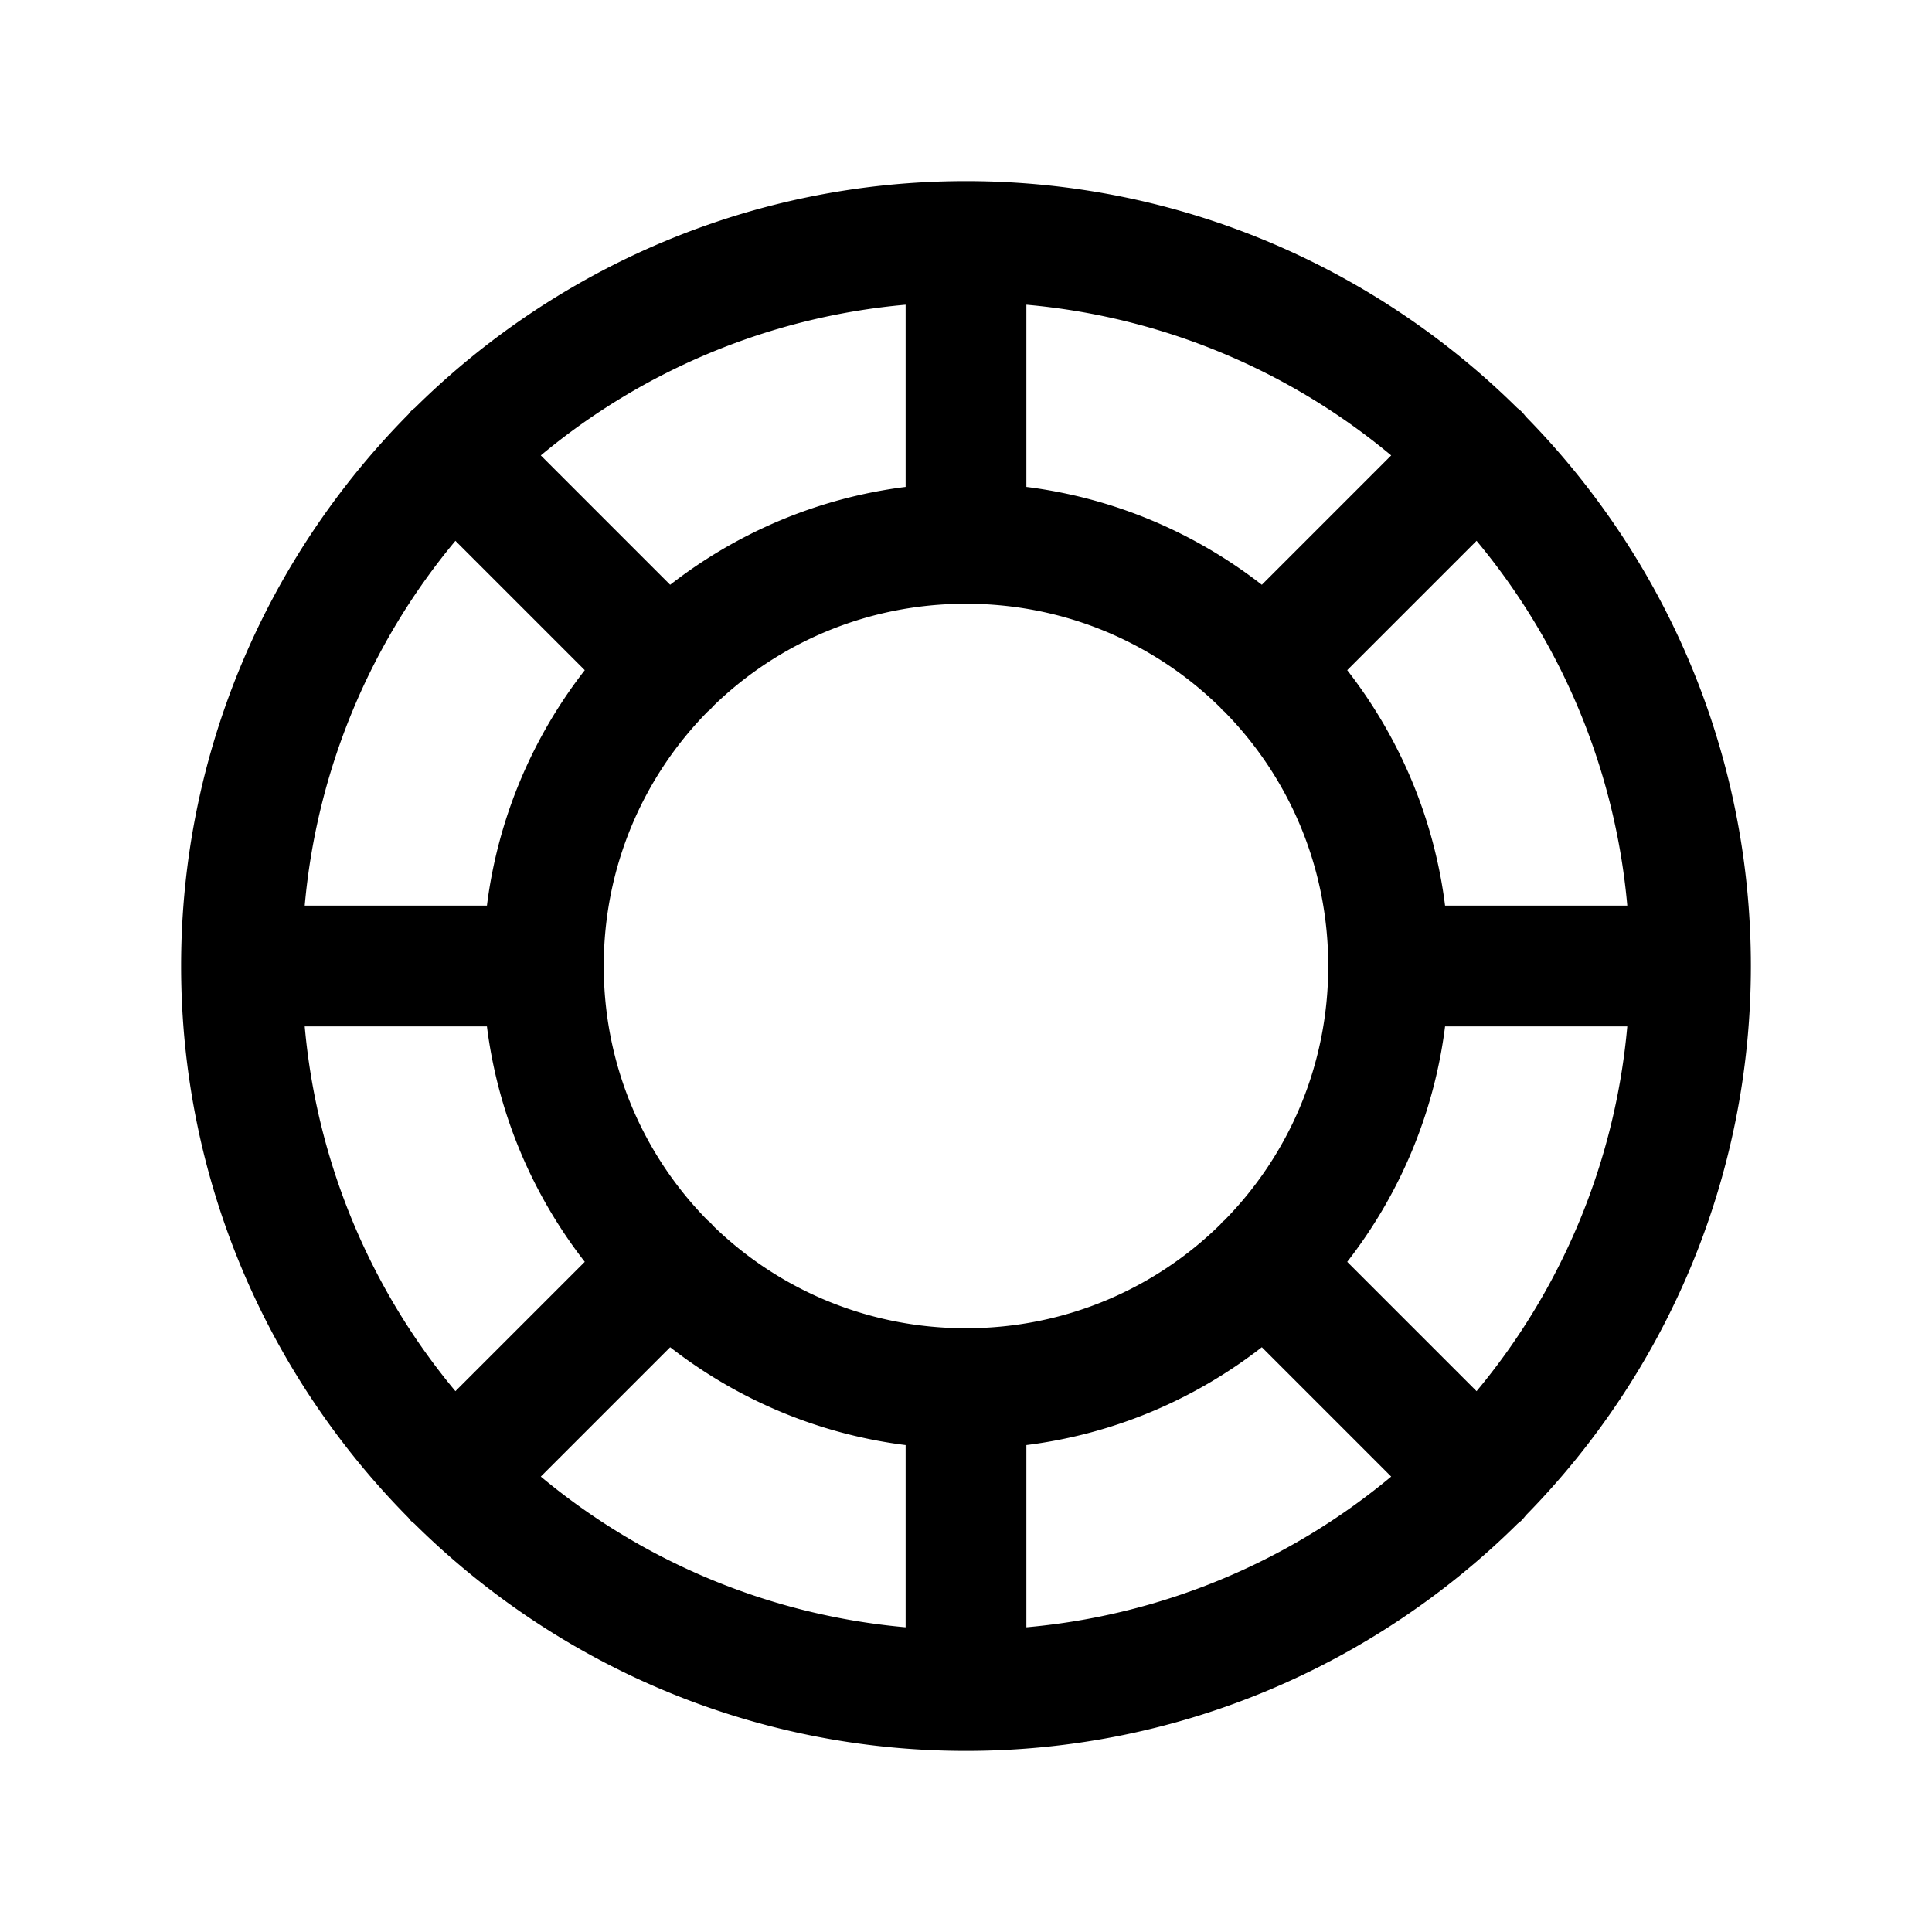 <svg xmlns="http://www.w3.org/2000/svg" viewBox="0 0 256 256"><path d="M128 24c-28.447 0-54.255 11.491-73.05 30.064a8 8 0 0 0-.487.399 8 8 0 0 0-.334.418C35.517 73.682 24 99.519 24 128c0 28.48 11.517 54.318 30.129 73.12a8 8 0 0 0 .334.417 8 8 0 0 0 .418.334C73.682 220.483 99.519 232 128 232c28.48 0 54.318-11.517 73.12-30.129a8 8 0 0 0 .417-.334 8 8 0 0 0 .666-.766C220.617 182 232 156.308 232 128s-11.383-54-29.797-72.771a8 8 0 0 0-.666-.766 8 8 0 0 0-.486-.399C182.255 35.491 156.447 24 128 24zm-8 16.377V64.52c-11.655 1.465-22.348 6.078-31.2 12.966l-17.14-17.14A87.6 87.6 0 0 1 120 40.377zm16 0a87.6 87.6 0 0 1 48.34 19.969l-17.14 17.14c-8.852-6.888-19.545-11.501-31.2-12.966zM60.346 71.66l17.14 17.14c-6.888 8.852-11.501 19.545-12.966 31.2H40.377a87.6 87.6 0 0 1 19.969-48.34zm135.308 0a87.6 87.6 0 0 1 19.97 48.34H191.48c-1.465-11.655-6.078-22.348-12.966-31.2zM128 80c13.177 0 25.072 5.254 33.727 13.785a8 8 0 0 0 .216.272 8 8 0 0 0 .272.216C170.745 102.928 176 114.823 176 128c0 13.164-5.244 25.047-13.76 33.7a8 8 0 0 0-.297.243 8 8 0 0 0-.216.272C153.072 170.745 141.177 176 128 176c-13.054 0-24.847-5.159-33.48-13.549a8 8 0 0 0-.463-.508 8 8 0 0 0-.297-.244C85.244 153.047 80 141.164 80 128c0-13.177 5.254-25.072 13.785-33.727a8 8 0 0 0 .272-.216 8 8 0 0 0 .463-.508C103.153 85.159 114.946 80 128 80zm-87.623 56H64.52c1.465 11.655 6.078 22.348 12.966 31.2l-17.14 17.14A87.6 87.6 0 0 1 40.377 136zm151.103 0h24.143a87.6 87.6 0 0 1-19.969 48.34l-17.14-17.14c6.888-8.852 11.501-19.545 12.966-31.2zM88.8 178.514c8.852 6.888 19.545 11.501 31.2 12.966v24.143a87.6 87.6 0 0 1-48.34-19.969zm78.4 0 17.14 17.14a87.6 87.6 0 0 1-48.34 19.97V191.48c11.655-1.465 22.348-6.078 31.2-12.966z"/></svg>